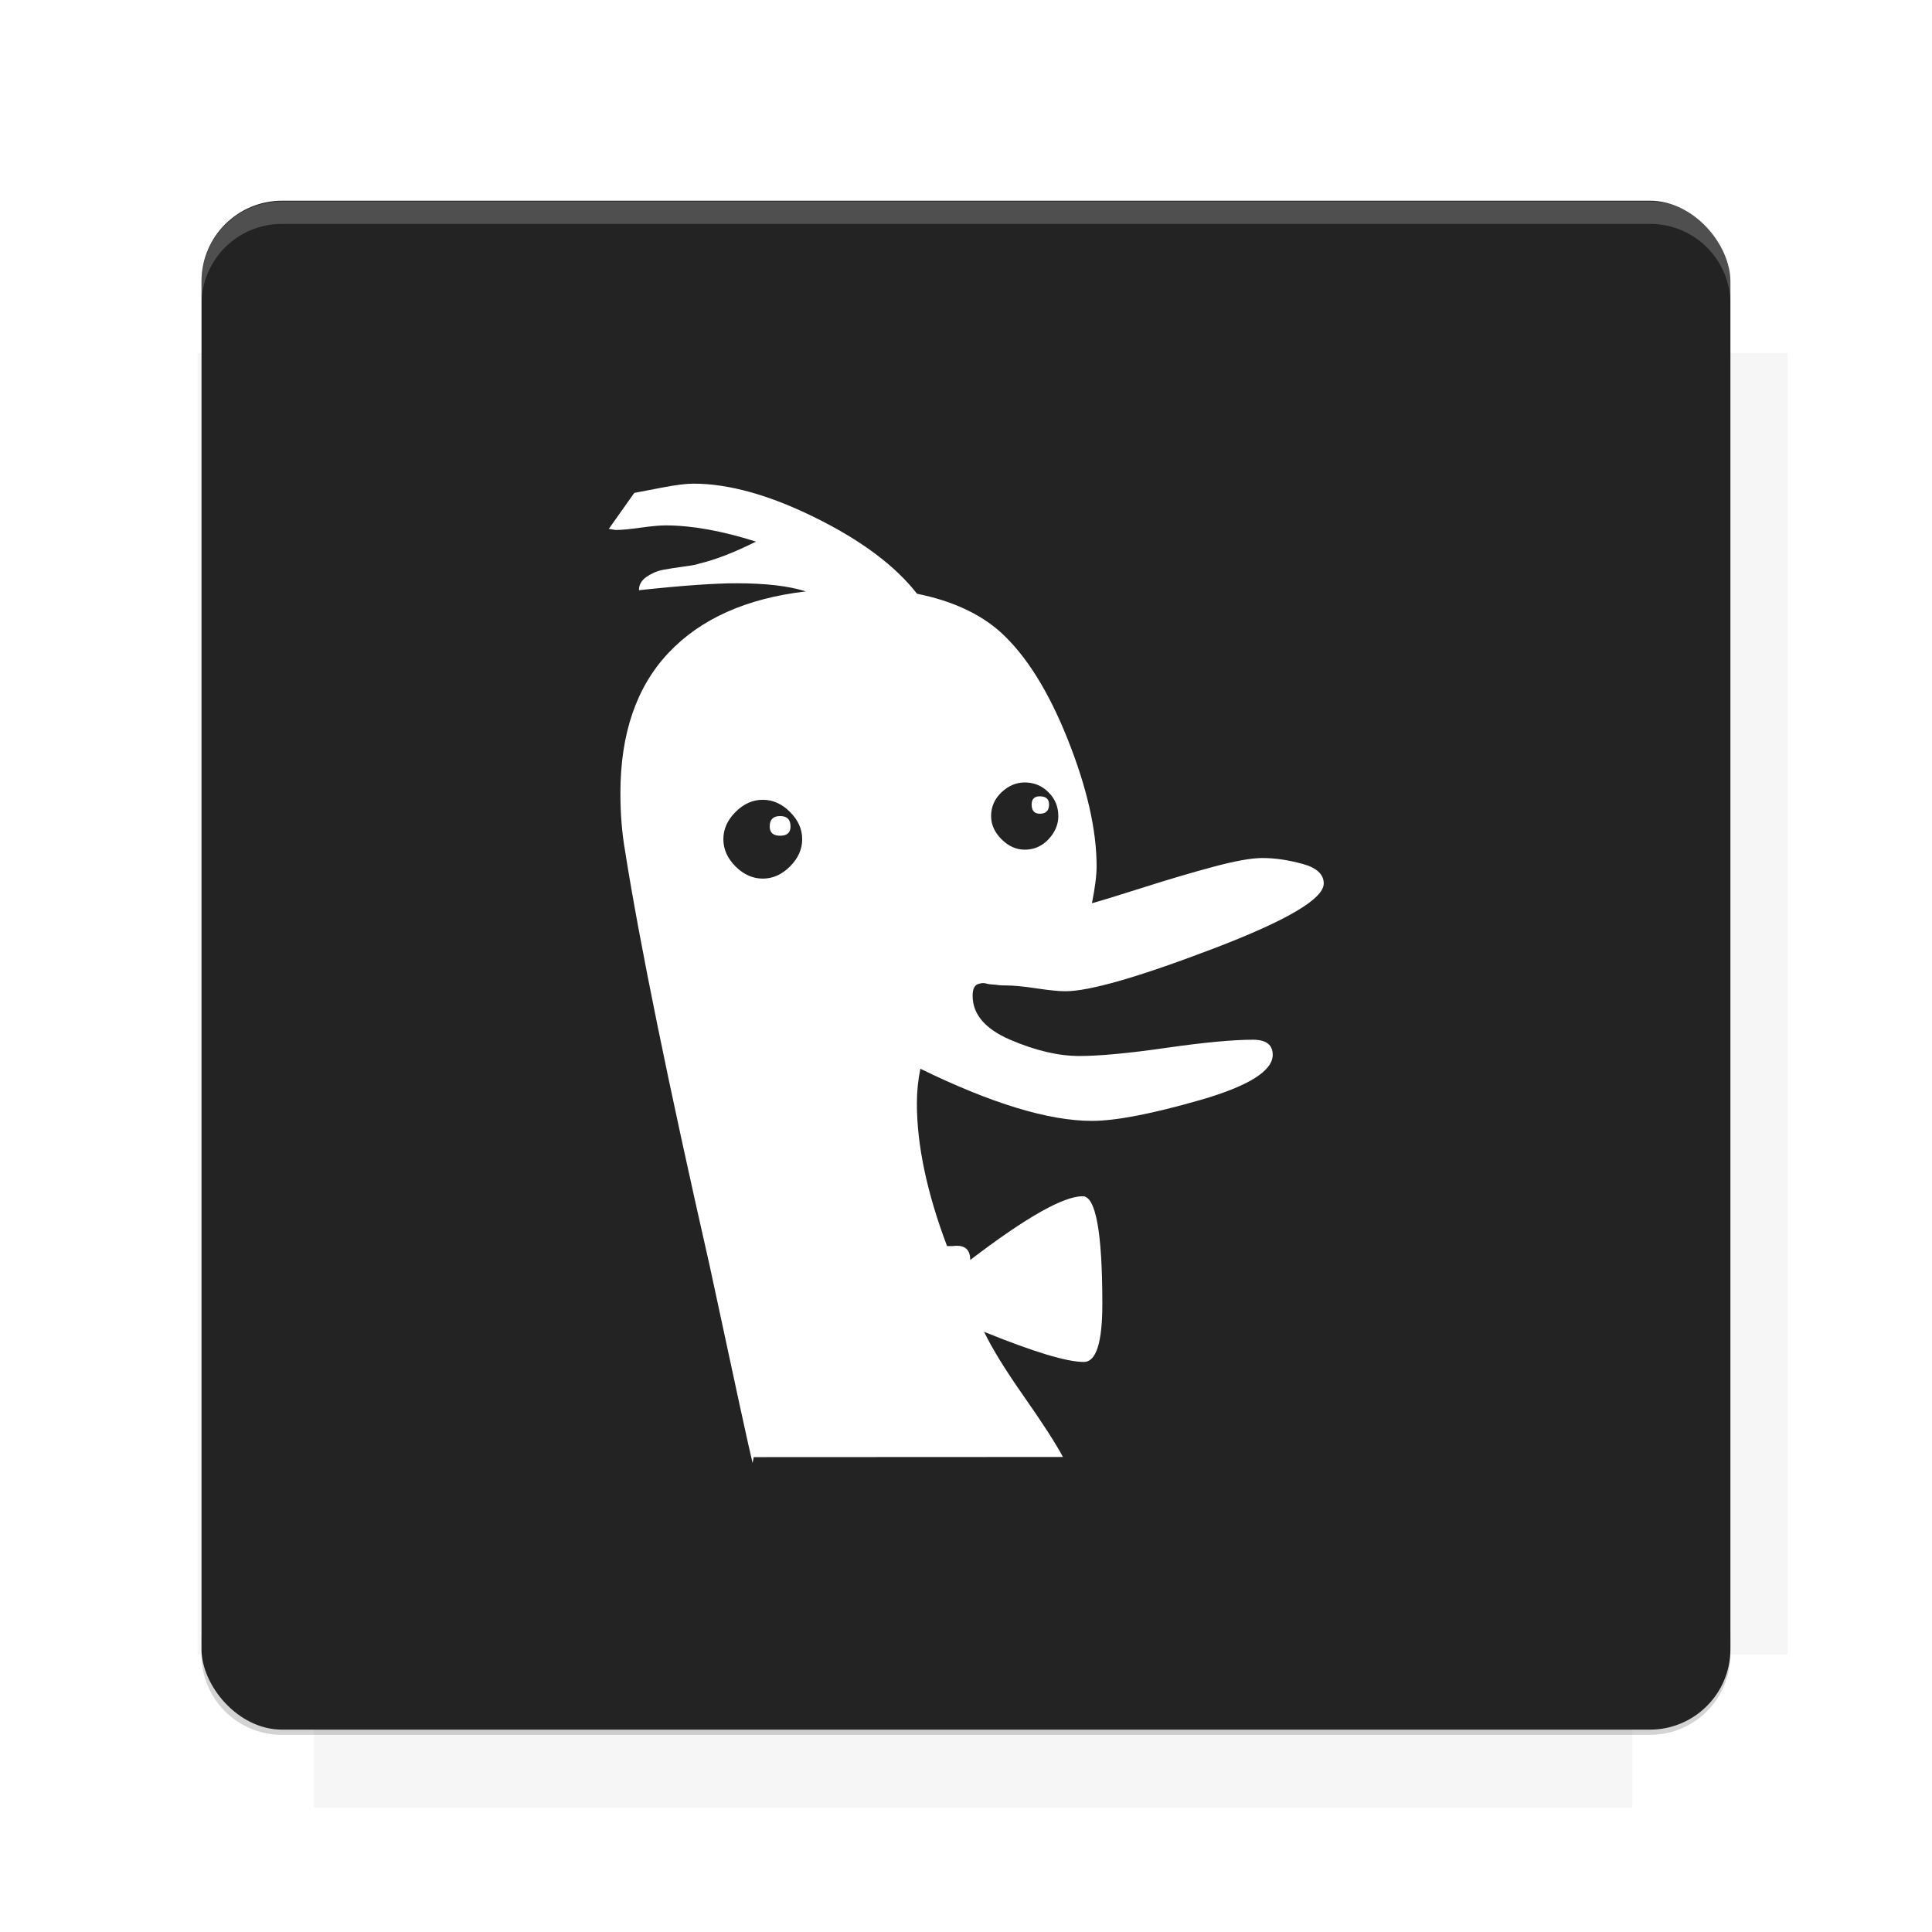 <?xml version="1.0" encoding="UTF-8"?>
<svg version="1.1" viewBox="0 0 26.95 26.95" xmlns="http://www.w3.org/2000/svg">
    <defs>
        <filter id="filter6206-7" color-interpolation-filters="sRGB">
            <feGaussianBlur stdDeviation="0.658"/>
        </filter>
    </defs>
    <g transform="translate(0 -1025.4)">
        <path transform="matrix(1.011 0 0 .998 -.088 2.579)" d="m4.418 1028.2v1.605h-1.605v18.192h1.605v2.14h18.192v-2.14h2.14v-18.192h-2.14v-1.605h-18.192z" fill="#232323" filter="url(#filter6206-7)" opacity=".2"/>
        <rect x="2.811" y="1028.2" width="21.327" height="21.327" rx="1.123" ry="1.123" fill="#232323"/>
        <g transform="translate(-20.925 990.46)">
            <path d="m0 0h48v48h-48z" fill="none"/>
            <g transform="matrix(.336 0 0 .336 1.434 68.477)">
                <path d="m0 0h48v48h-48z" fill="none"/>
            </g>
            <g transform="matrix(.372 0 0 .372 36.377 59.287)">
                <path d="m0 0h48v48h-48z" fill="none"/>
                <g transform="matrix(2.689 0 0 2.689 -77.724 -45.422)">
                    <path d="m0 0h48v48h-48z" fill="none"/>
                </g>
            </g>
        </g>
        <path transform="translate(0 1025.4)" d="m3.934 2.811c-0.622 0-1.123 0.501-1.123 1.123v0.312c0-0.622 0.501-1.123 1.123-1.123h19.082c0.622 0 1.123 0.501 1.123 1.123v-0.312c0-0.622-0.501-1.123-1.123-1.123h-19.082z" fill="#fff" opacity=".2"/>
        <rect x="120" y="512.36" width="40" height="40" fill="none"/>
        <rect x="120" y="592.36" width="40" height="40" fill="none"/>
        <rect x="120" y="632.36" width="40" height="40" fill="none"/>
        <rect x="120" y="552.36" width="40" height="40" fill="none"/>
        <rect x="120" y="672.36" width="40" height="40" fill="none"/>
        <rect x="200" y="512.36" width="40" height="40" fill="none"/>
        <rect x="200" y="592.36" width="40" height="40" fill="none"/>
        <rect x="200" y="632.36" width="40" height="40" fill="none"/>
        <rect x="200" y="552.36" width="40" height="40" fill="none"/>
        <rect x="200" y="672.36" width="40" height="40" fill="none"/>
        <rect x="280" y="512.36" width="40" height="40" fill="none"/>
        <rect x="280" y="592.36" width="40" height="40" fill="none"/>
        <rect x="280" y="632.36" width="40" height="40" fill="none"/>
        <rect x="280" y="552.36" width="40" height="40" fill="none"/>
        <rect x="280" y="672.36" width="40" height="40" fill="none"/>
        <rect x="160" y="512.36" width="40" height="40" fill="none"/>
        <rect x="160" y="592.36" width="40" height="40" fill="none"/>
        <rect x="160" y="632.36" width="40" height="40" fill="none"/>
        <rect x="160" y="552.36" width="40" height="40" fill="none"/>
        <rect x="160" y="672.36" width="40" height="40" fill="none"/>
        <rect x="240" y="512.36" width="40" height="40" fill="none"/>
        <rect x="240" y="592.36" width="40" height="40" fill="none"/>
        <rect x="240" y="632.36" width="40" height="40" fill="none"/>
        <rect x="240" y="552.36" width="40" height="40" fill="none"/>
        <rect x="240" y="672.36" width="40" height="40" fill="none"/>
        <rect x="120" y="712.36" width="40" height="40" fill="none"/>
        <rect x="200" y="712.36" width="40" height="40" fill="none"/>
        <rect x="280" y="712.36" width="40" height="40" fill="none"/>
        <rect x="160" y="712.36" width="40" height="40" fill="none"/>
        <rect x="240" y="712.36" width="40" height="40" fill="none"/>
        <rect x="320" y="552.36" width="40" height="40" fill="none"/>
        <rect x="320" y="592.36" width="40" height="40" fill="none"/>
        <rect x="320" y="672.36" width="40" height="40" fill="none"/>
        <rect x="320" y="512.36" width="40" height="40" fill="none"/>
        <rect x="320" y="632.36" width="40" height="40" fill="none"/>
        <rect x="320" y="712.36" width="40" height="40" fill="none"/>
        <rect x="150" y="542.36" width="180" height="180" fill="none"/>
        <g transform="matrix(.373 0 0 .373 4.438 1028.8)">
            <path d="m0 0h48v48h-48z" fill="none"/>
        </g>
        <g transform="matrix(.365 0 0 .365 4.815 1028.8)">
            <path d="m0 0h48v48h-48z" fill="none"/>
        </g>
        <g transform="matrix(.416 0 0 .416 79.055 989.88)">
            <g transform="matrix(.062 0 0 .062 -26.473 173.71)">
                <g transform="matrix(38.618 0 0 38.618 13804 -12696)">
                    <g transform="matrix(.714 0 0 .714 -375.49 176.57)">
                        <path transform="matrix(1.4 0 0 1.4 525.63 -247.17)" d="m490.56 95.75c-121.72 0.185-342.34 0.091-468.16 0.094-1.555 6.974-2.406 14.232-2.406 21.688v76.344c139.06 0.494 331.32 0.255 472.97 0.25v-76.594c0-7.487-0.839-14.78-2.406-21.781zm-307.19 197.94c-52.495-3e-3 -106.38 0.12-163.38 0.375v92.844c191.76-0.263 282.43-0.093 472.97-0.219v-92.25c-109.29-0.355-208.43-0.744-309.59-0.75z" opacity="0"/>
                    </g>
                </g>
            </g>
        </g>
        <path d="m23.015 1049.6c0.622 0 1.123-0.501 1.123-1.123v-0.312c0 0.622-0.501 1.123-1.123 1.123h-19.082c-0.622 0-1.123-0.501-1.123-1.123v0.312c0 0.622 0.501 1.123 1.123 1.123h19.082z" fill="#232323" opacity=".2"/>
    </g>
    <g transform="matrix(.987 0 0 .987 .177 -1010.5)">
        <g transform="translate(11.374 -9.099)">
            <path d="m-5.156 1039.4h14.514v14.514h-14.514z" fill="none"/>
            <path d="m3.469 1053.5c-0.098-0.186-0.281-0.469-0.549-0.852-0.268-0.382-0.456-0.688-0.565-0.917 0.699 0.284 1.168 0.426 1.409 0.426 0.175 0 0.262-0.273 0.262-0.819 0-1.015-0.093-1.523-0.278-1.523-0.273 0-0.803 0.3-1.589 0.901 0-0.153-0.082-0.218-0.246-0.197h-0.082c-0.284-0.753-0.426-1.425-0.426-2.015 0-0.164 0.016-0.328 0.049-0.491 1.005 0.491 1.813 0.737 2.424 0.737 0.339 0 0.849-0.099 1.532-0.295 0.682-0.197 1.024-0.41 1.024-0.639 0-0.142-0.093-0.213-0.278-0.213-0.284 0-0.693 0.038-1.228 0.115-0.535 0.077-0.945 0.115-1.228 0.115-0.295 0-0.62-0.077-0.975-0.229-0.355-0.153-0.532-0.36-0.532-0.622 0-0.055 0.008-0.095 0.025-0.123 0.016-0.028 0.041-0.043 0.074-0.049 0.033-0.01 0.066-0.01 0.098 0s0.076 0.012 0.131 0.016c0.055 0.01 0.104 0.01 0.147 0.01 0.098 0 0.24 0.013 0.426 0.041 0.186 0.028 0.322 0.041 0.409 0.041 0.339 0 1.032-0.199 2.08-0.598 1.048-0.399 1.572-0.707 1.572-0.925 0-0.131-0.101-0.224-0.303-0.278-0.202-0.055-0.39-0.082-0.565-0.082-0.153 0-0.382 0.041-0.688 0.123-0.306 0.082-0.639 0.18-0.999 0.295-0.36 0.115-0.601 0.188-0.721 0.221 0.044-0.218 0.066-0.393 0.066-0.524 0-0.513-0.137-1.111-0.409-1.794s-0.59-1.188-0.95-1.515c-0.295-0.262-0.688-0.442-1.179-0.541-0.306-0.393-0.783-0.751-1.433-1.073-0.65-0.322-1.226-0.483-1.728-0.483-0.098 0-0.248 0.018-0.45 0.057-0.202 0.038-0.33 0.063-0.385 0.074l-0.36 0.508 0.098 0.016c0.076 0 0.194-0.011 0.352-0.033s0.276-0.032 0.352-0.032c0.371 0 0.797 0.077 1.278 0.229-0.306 0.153-0.573 0.257-0.803 0.311-0.022 0.011-0.093 0.025-0.213 0.041-0.12 0.016-0.221 0.033-0.303 0.048-0.082 0.016-0.158 0.05-0.229 0.099-0.071 0.049-0.106 0.112-0.106 0.188 0.612-0.066 1.07-0.098 1.376-0.098 0.415 0 0.743 0.038 0.983 0.115-0.841 0.098-1.488 0.388-1.941 0.868-0.453 0.48-0.68 1.141-0.68 1.982 0 0.295 0.022 0.568 0.066 0.819 0.207 1.31 0.606 3.265 1.196 5.864 0.36 1.682 0.562 2.61 0.606 2.785l0.016-0.083zm-5.34-9.959c0 0.066 0.016 0.131 0.049 0.197-0.011-0.175 0.087-0.328 0.295-0.459 0.207-0.131 0.404-0.196 0.59-0.196 0.087 0 0.197 0.027 0.328 0.082-0.109-0.142-0.268-0.213-0.475-0.213-0.186 0-0.363 0.052-0.532 0.156-0.169 0.104-0.254 0.248-0.254 0.434zm0.541 1.228c0-0.142 0.057-0.27 0.172-0.385 0.115-0.115 0.243-0.172 0.385-0.172s0.27 0.057 0.385 0.172c0.115 0.115 0.172 0.243 0.172 0.385 0 0.142-0.057 0.27-0.172 0.385-0.115 0.115-0.243 0.172-0.385 0.172-0.142 0-0.27-0.058-0.385-0.172-0.115-0.115-0.172-0.243-0.172-0.385zm0.655-0.18c0 0.087 0.049 0.131 0.147 0.131 0.098 0 0.147-0.043 0.147-0.131 0-0.099-0.049-0.147-0.147-0.147-0.098 0-0.147 0.049-0.147 0.147zm2.752-1.425c0.087-0.142 0.289-0.213 0.606-0.213 0.142 0 0.322 0.055 0.541 0.164-0.109-0.24-0.3-0.36-0.573-0.36-0.339 0-0.53 0.137-0.573 0.409zm0.377 1.278c0-0.131 0.049-0.243 0.147-0.336 0.098-0.092 0.207-0.139 0.328-0.139 0.131 0 0.243 0.046 0.336 0.139 0.093 0.092 0.139 0.205 0.139 0.336 0 0.12-0.046 0.229-0.139 0.328-0.093 0.099-0.205 0.147-0.336 0.147-0.12 0-0.229-0.049-0.328-0.147-0.098-0.099-0.147-0.207-0.147-0.328zm0.573-0.164c0 0.087 0.038 0.131 0.115 0.131 0.087 0 0.131-0.043 0.131-0.131 0-0.077-0.044-0.115-0.131-0.115-0.076 0-0.115 0.038-0.115 0.115z" fill="#fff"/>
        </g>
    </g>
    <g display="none" fill="none">
        <rect transform="rotate(90)" x="7.334" y="-19.616" width="12.282" height="12.282" display="inline" stroke="#000" stroke-width=".066"/>
        <rect x="6.773" y="8.112" width="13.405" height="10.726" stroke="#5261ff" stroke-linecap="round" stroke-linejoin="round" stroke-width=".065"/>
        <rect transform="rotate(90)" x="6.773" y="-18.838" width="13.405" height="10.726" display="inline" stroke="#0f0" stroke-linecap="round" stroke-linejoin="round" stroke-width=".065"/>
    </g>
</svg>
